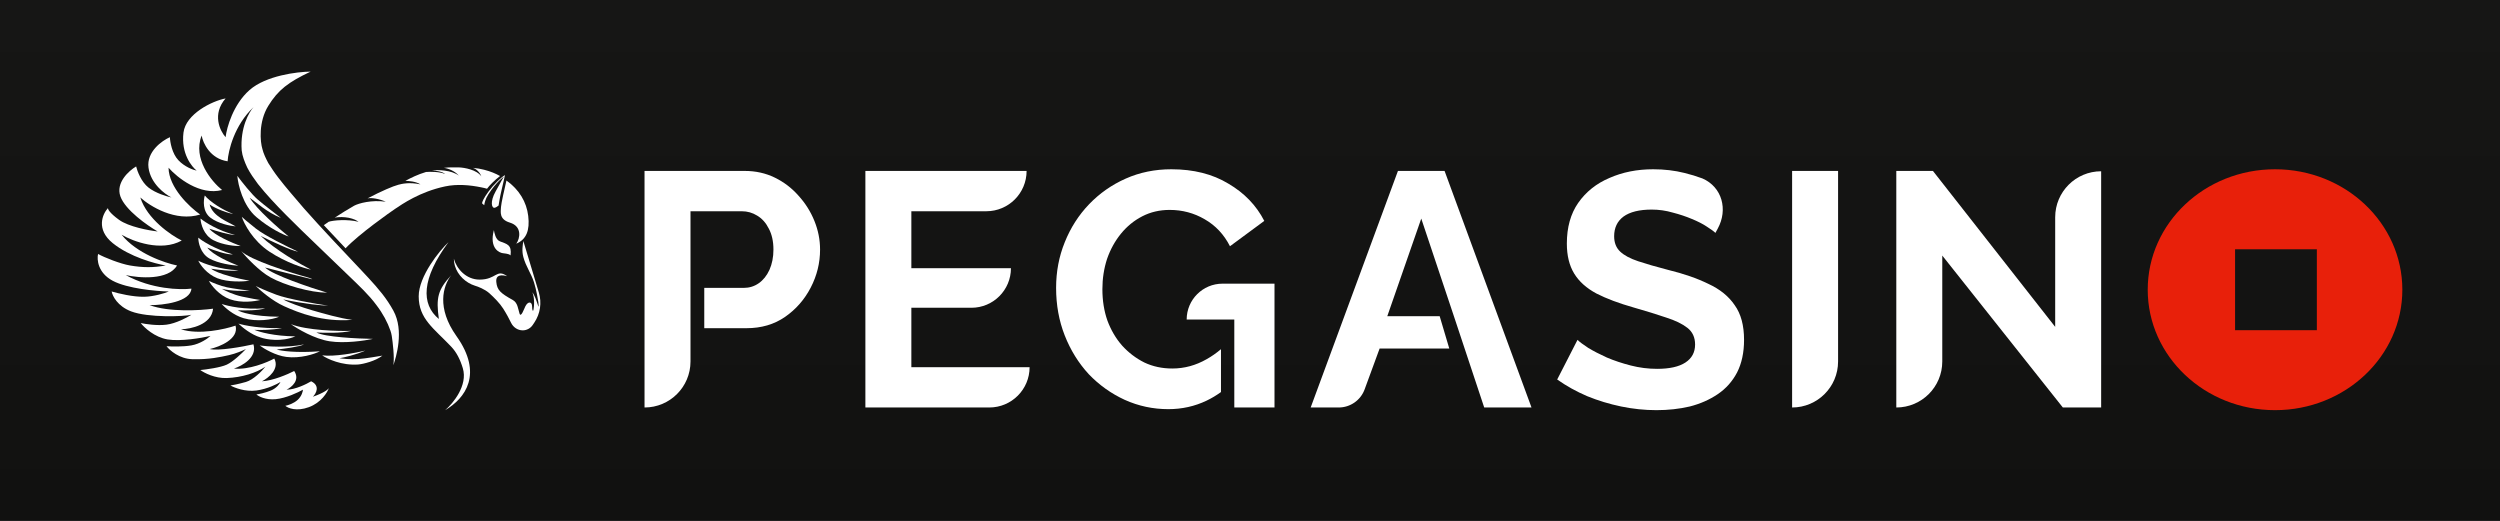 <svg width="384" height="80" viewBox="0 0 384 80" fill="none" xmlns="http://www.w3.org/2000/svg">
<rect x="0" y="0" width="384" height="80" fill="#333333" stroke="none"/>
<rect width="384" height="80" fill="url(#paint0_linear_67_2)"/>
<path d="M275.268 62.591V26.256H282.329V55.528C282.329 59.429 279.168 62.591 275.268 62.591Z" fill="white"/>
<path d="M298.333 39.255V55.528C298.333 59.429 295.171 62.591 291.272 62.591V26.256H296.9L315.677 50.206V33.37C315.677 29.469 318.838 26.307 322.737 26.307V62.591H316.853L298.333 39.255Z" fill="white"/>
<path d="M262.156 34.802C262.804 35.212 263.248 35.536 263.487 35.775L263.85 35.107C265.435 32.197 264.529 28.735 261.493 27.409C260.612 27.08 259.69 26.798 258.728 26.563C257.228 26.188 255.625 26 253.919 26C251.463 26 249.229 26.444 247.217 27.331C245.204 28.183 243.601 29.463 242.408 31.169C241.248 32.84 240.668 34.922 240.668 37.412C240.668 39.255 241.043 40.79 241.794 42.018C242.544 43.246 243.687 44.27 245.221 45.089C246.756 45.873 248.666 46.59 250.952 47.238C252.862 47.784 254.516 48.295 255.914 48.773C257.313 49.217 258.404 49.745 259.189 50.36C259.973 50.974 260.366 51.827 260.366 52.918C260.366 54.112 259.871 55.034 258.882 55.682C257.893 56.33 256.443 56.654 254.533 56.654C253.169 56.654 251.821 56.484 250.491 56.142C249.161 55.801 247.933 55.392 246.808 54.914C245.682 54.403 244.727 53.908 243.942 53.43C243.158 52.918 242.612 52.509 242.305 52.202L239.184 58.292C240.583 59.281 242.118 60.134 243.789 60.851C245.46 61.533 247.2 62.062 249.008 62.437C250.815 62.812 252.623 63 254.431 63C256.239 63 257.944 62.812 259.547 62.437C261.15 62.028 262.583 61.397 263.845 60.544C265.107 59.691 266.096 58.582 266.812 57.217C267.528 55.818 267.887 54.147 267.887 52.202C267.887 49.984 267.409 48.21 266.454 46.88C265.533 45.515 264.186 44.423 262.412 43.604C260.673 42.752 258.609 42.035 256.221 41.455C254.38 40.977 252.845 40.534 251.617 40.124C250.389 39.715 249.468 39.22 248.854 38.64C248.24 38.06 247.933 37.276 247.933 36.286C247.933 34.99 248.411 33.983 249.366 33.267C250.355 32.55 251.804 32.192 253.714 32.192C254.806 32.192 255.88 32.346 256.938 32.653C257.995 32.926 258.967 33.25 259.854 33.625C260.775 34.001 261.542 34.393 262.156 34.802Z" fill="white"/>
<path d="M158.147 56.398C158.147 59.818 155.375 62.591 151.956 62.591H132.923V26.256H157.686C157.686 29.676 154.915 32.448 151.496 32.448H139.984V41.199H155.281C155.281 44.553 152.563 47.272 149.21 47.272H139.984V56.398H158.147Z" fill="white"/>
<path d="M172.756 61.414C174.871 62.369 177.105 62.846 179.459 62.846C181.557 62.846 183.518 62.409 185.342 61.534C186.099 61.171 186.832 60.733 187.542 60.219V53.636C186.832 54.235 186.099 54.746 185.342 55.17C183.671 56.125 181.914 56.603 180.073 56.603C178.504 56.603 177.071 56.296 175.775 55.682C174.479 55.034 173.336 54.164 172.347 53.072C171.392 51.98 170.642 50.701 170.096 49.234C169.584 47.767 169.328 46.163 169.328 44.423C169.328 42.786 169.567 41.233 170.045 39.766C170.556 38.299 171.273 37.003 172.194 35.877C173.114 34.751 174.206 33.864 175.468 33.216C176.73 32.568 178.128 32.243 179.663 32.243C181.608 32.243 183.398 32.721 185.035 33.676C186.707 34.632 188.003 36.013 188.924 37.822L194.194 33.932C192.966 31.544 191.124 29.634 188.668 28.201C186.246 26.733 183.33 26 179.919 26C177.395 26 175.059 26.478 172.91 27.433C170.761 28.388 168.885 29.702 167.282 31.373C165.679 33.045 164.434 34.99 163.547 37.208C162.66 39.391 162.217 41.728 162.217 44.218C162.217 46.846 162.66 49.285 163.547 51.537C164.434 53.788 165.662 55.767 167.231 57.473C168.834 59.145 170.676 60.458 172.756 61.414Z" fill="white"/>
<path d="M195.763 62.591V43.57H187.781C184.739 43.57 182.273 46.037 182.273 49.08H189.589V62.591H195.763Z" fill="white"/>
<path d="M99 26.256V62.591C102.899 62.591 106.06 59.429 106.06 55.528V32.448H113.94C114.792 32.448 115.577 32.67 116.293 33.114C117.043 33.557 117.64 34.222 118.084 35.109C118.561 35.996 118.8 37.071 118.8 38.333C118.8 39.493 118.595 40.534 118.186 41.455C117.777 42.342 117.231 43.025 116.549 43.502C115.867 43.98 115.099 44.219 114.246 44.219H108.175V50.411H114.656C116.941 50.411 118.919 49.831 120.591 48.671C122.262 47.511 123.575 46.01 124.53 44.167C125.485 42.325 125.963 40.38 125.963 38.333C125.963 36.832 125.673 35.365 125.093 33.932C124.513 32.499 123.695 31.203 122.637 30.043C121.614 28.883 120.403 27.962 119.005 27.279C117.606 26.597 116.071 26.256 114.4 26.256H99Z" fill="white"/>
<path d="M221.887 26.256H214.724L201.319 62.591H205.624C207.402 62.591 208.992 61.481 209.605 59.811L211.91 53.532H222.609L221.134 48.569H213.087L218.305 33.574L223.319 48.569L227.975 62.591H235.24L221.887 26.256Z" fill="white"/>
<path fill-rule="evenodd" clip-rule="evenodd" d="M349.445 63C360.245 63 369 54.717 369 44.5C369 34.283 360.245 26 349.445 26C338.645 26 329.89 34.283 329.89 44.5C329.89 54.717 338.645 63 349.445 63ZM355.868 38.286H343.307V50.714H355.868V38.286Z" fill="#E8200A"/>
<path d="M78.503 49.584C78.212 48.985 77.805 48.213 77.296 47.411C76.766 46.577 75.903 45.706 75.149 45.025C74.443 44.409 73.397 44.011 72.963 43.889C71.548 43.45 70.301 42.283 69.872 40.828C69.769 40.479 69.713 40.113 69.713 39.737C70.114 41.252 71.579 42.948 73.665 42.948C76.272 42.948 76.232 41.232 77.897 42.423C77.235 42.241 76.112 42.059 76.232 43.312C76.353 44.563 76.869 45.026 78.76 46.078C79.522 46.502 79.558 47.407 79.799 48.158C80.019 48.844 80.485 47.471 80.686 47.067C81.107 46.219 81.729 46.32 81.729 47.067C81.729 47.665 81.873 47.956 81.949 47.532C82.158 46.369 81.956 45.13 81.729 44.886C82.09 45.189 82.407 46.233 82.631 46.886C82.765 47.273 82.772 47.067 82.692 46.421C82.572 45.774 82.421 44.668 82.03 43.392C81.608 42.019 80.777 40.952 80.385 39.475C80.133 38.527 80.283 37.681 80.385 37.018L82.768 44.934C83.24 46.501 82.984 48.197 82.07 49.552L81.819 49.925C81.474 50.436 80.899 50.742 80.285 50.742C79.522 50.742 78.837 50.273 78.503 49.584Z" fill="white"/>
<path d="M78.314 34.193C76.641 33.689 76.913 32.554 76.955 31.778C76.977 31.275 77.522 28.869 77.791 27.729C79.756 29.13 80.879 31.025 81.135 33.166C81.403 35.396 80.843 36.782 79.296 37.431C79.881 36.656 80.237 34.772 78.314 34.193Z" fill="white"/>
<path d="M72.649 25.786C73.82 25.872 74.99 26.217 75.722 26.515C76.102 26.67 76.464 26.844 76.809 27.036C75.993 27.649 75.157 28.508 74.806 28.99C74.535 28.908 74.246 28.839 73.945 28.781C72.155 28.415 70.212 28.241 68.364 28.633C64.485 29.454 61.759 31.367 60.672 32.093C60.003 32.539 55.126 35.96 53.078 38.14C53.078 38.14 52.039 37.017 51.409 36.363C50.779 35.71 49.74 34.587 49.74 34.587C49.982 34.412 50.226 34.24 50.472 34.07C51.148 33.83 53.381 33.634 55.07 34.07C53.9 33.204 52.011 33.294 51.412 33.434C52.413 32.774 53.425 32.157 54.401 31.595C55.12 31.216 57.062 30.68 59.251 30.982C58.268 30.541 57.042 30.334 56.45 30.471C58.607 29.342 60.384 28.586 61.174 28.382C61.689 28.25 62.825 27.942 64.581 28.32C63.849 27.858 62.846 27.799 62.261 27.78C63.15 27.299 64.164 26.802 65.438 26.416C66.065 26.366 67.528 26.358 68.364 26.726C68.013 26.358 66.88 26.201 66.358 26.169C67.256 26.076 69.338 26.106 70.475 26.978C69.873 26.257 68.796 25.848 68.176 25.786C68.962 25.678 69.514 25.718 70.475 25.711C71.332 25.742 73.226 26.064 73.945 27.104C73.611 26.248 72.942 25.869 72.649 25.786Z" fill="white"/>
<path d="M77.061 29.106C76.777 30.248 76.582 31.572 76.582 31.572C76.319 31.759 76.258 31.828 76.013 31.903C75.516 32.054 75.232 30.992 76.12 29.414C76.845 28.125 77.027 27.772 77.15 27.547C77.239 27.383 77.399 27.129 77.399 27.129C77.399 27.129 76.965 27.453 76.67 27.764C76.155 28.308 75.658 28.834 75.001 29.867C74.529 30.61 74.415 31.233 74.379 31.518C74.294 31.449 74.086 31.289 74.042 31.227C74.066 31.004 74.269 30.459 75.037 29.414C75.804 28.37 76.984 27.226 77.558 26.894C77.558 26.894 77.346 27.963 77.061 29.106Z" fill="white"/>
<path d="M76.781 37.067C76.11 36.808 75.932 35.726 75.863 35.339C75.106 38.201 76.757 38.834 77.228 38.888C78.061 38.983 78.269 39.073 78.421 39.231C78.632 37.597 77.899 37.497 76.781 37.067Z" fill="white"/>
<path d="M39.512 30.584C40.657 31.583 42.301 32.797 43.154 33.477C40.99 32.603 39.471 31.153 38.347 30.376C39.446 32.157 42.8 35.086 44.34 36.327C43.542 36.064 41.431 35.096 39.367 33.331C37.303 31.566 36.565 28.378 36.453 27.005C37.112 27.914 38.682 29.859 39.512 30.584Z" fill="white"/>
<path d="M39.306 35.111C40.693 36.206 44.205 37.933 45.787 38.659C44.747 38.51 41.515 36.978 40.029 36.231C42.269 38.373 46.122 40.583 47.769 41.419C46.709 41.205 43.95 40.353 41.391 38.659C38.832 36.966 37.49 34.385 37.139 33.305C37.284 33.451 37.919 34.015 39.306 35.111Z" fill="white"/>
<path d="M37.053 38.571C38.44 39.936 44.438 41.831 47.264 42.608L47.274 42.611C47.481 42.667 47.803 42.756 47.965 42.899C47.965 42.899 47.882 42.865 47.367 42.753C46.851 42.642 42.465 41.547 40.704 41.089C41.942 42.254 47.587 44.154 50.254 44.959C47.656 44.938 43.736 43.815 41.55 42.608C39.801 41.642 37.824 39.514 37.053 38.571Z" fill="white"/>
<path d="M42.426 45.261C44.197 45.93 48.486 46.668 50.41 46.954C49.513 46.933 46.877 46.712 43.502 45.993C44.267 46.452 46.281 47.18 47.969 47.665C49.657 48.15 52.292 48.919 54.112 49.128C49.562 49.504 45.921 48.062 43.646 47.038C41.826 46.218 39.978 44.62 39.282 43.923C39.592 44.091 40.656 44.592 42.426 45.261Z" fill="white"/>
<path d="M44.683 49.793C47.203 50.762 51.91 50.881 53.948 50.82C52.465 51.198 49.761 51.142 48.595 51.066C49.863 51.773 54.916 52.018 57.283 52.052C56.034 52.326 52.956 52.783 50.633 52.422C48.31 52.06 45.698 50.519 44.683 49.793Z" fill="white"/>
<path d="M49.483 54.583C51.372 54.818 54.661 54.206 56.111 53.85C54.661 54.499 52.755 54.932 52.134 55.023C52.59 55.093 53.807 55.232 55.033 55.148C56.26 55.065 58.044 54.723 58.741 54.625C57.68 55.463 55.8 55.916 55.033 55.986C52.482 56.171 50.27 55.127 49.483 54.583Z" fill="white"/>
<path d="M35.806 32.844C34.28 32.319 32.175 30.937 31.456 30.026C31.238 30.767 31.099 32.484 32.298 33.417C33.496 34.349 35.396 34.71 36.196 34.773C34.999 34.053 32.688 33.268 32.195 31.403C33.118 32.081 35.297 32.844 35.806 32.844Z" fill="white"/>
<path d="M36.104 36.089C33.569 35.465 31.509 34.146 30.796 33.565C30.83 34.352 31.273 36.118 32.771 36.89C34.269 37.661 36.193 37.813 36.968 37.793C35.672 37.316 32.894 36.114 32.154 35.125C33.093 35.446 35.199 36.089 36.104 36.089Z" fill="white"/>
<path d="M35.779 39.077C32.955 38.239 31.052 37.01 30.453 36.5C30.453 37.247 30.796 38.934 32.166 39.705C33.537 40.476 35.71 40.767 36.625 40.816C35.38 40.355 32.662 39.152 31.836 38.029C32.765 38.413 34.87 39.16 35.779 39.077Z" fill="white"/>
<path d="M36.638 41.521C33.616 41.373 31.256 40.471 30.453 40.039C30.751 40.67 31.752 42.093 33.379 42.735C35.006 43.377 37.364 43.264 38.339 43.126C36.783 42.845 33.421 42.081 32.425 41.274C33.442 41.439 35.708 41.718 36.638 41.521Z" fill="white"/>
<path d="M34.889 44.137C33.832 43.922 32.577 43.387 32.082 43.146C32.46 43.834 33.642 45.363 35.343 45.973C37.045 46.584 39.135 46.297 39.968 46.077C39.624 46.028 38.589 45.858 37.202 45.561C35.814 45.264 34.545 44.639 34.084 44.364C35.488 44.727 37.532 44.708 38.378 44.653C37.656 44.57 35.946 44.352 34.889 44.137Z" fill="white"/>
<path d="M40.733 47.347C37.61 47.612 34.979 47.016 34.053 46.685C34.513 47.223 35.832 48.416 37.435 48.88C39.438 49.459 41.776 49.128 42.883 48.652C38.892 48.602 36.989 47.968 36.537 47.658C37.546 47.706 39.797 47.712 40.733 47.347Z" fill="white"/>
<path d="M43.312 50.38C40.122 50.511 37.525 49.985 36.625 49.706C37.165 50.244 38.598 51.421 40.01 51.83C40.91 52.15 43.242 52.565 45.368 51.666C42.112 51.634 39.816 50.986 39.076 50.666C39.899 50.707 41.9 50.707 43.312 50.38Z" fill="white"/>
<path d="M46.701 52.901C44.182 53.431 41.106 53.232 39.882 53.066C40.55 53.563 42.305 54.61 43.99 54.825C46.096 55.094 48.264 54.411 49.14 53.956C45.454 54.237 43.17 53.894 42.489 53.687C43.594 53.577 45.983 53.265 46.701 52.901Z" fill="white"/>
<path d="M70.113 51.626C67.039 47.303 68.025 43.93 69.315 42.267C67.249 44.516 66.956 45.717 67.409 48.995C64.639 46.724 64.743 42.78 68.892 37.191C67.509 38.482 64.313 42.437 64.313 45.508C64.313 48.981 66.607 50.401 69.315 53.257C70.113 54.098 70.686 55.211 71.092 56.571C71.875 59.194 69.605 61.95 68.373 63C71.509 61.168 74.227 57.41 70.113 51.626Z" fill="white"/>
<path d="M37.987 25.761C37.579 24.884 37.219 23.982 37.124 23.096C36.872 19.638 38.235 17.226 38.949 16.452C35.99 19.232 35.057 23.159 34.961 24.775C32.266 24.375 31.179 21.973 30.973 20.821C29.567 24.35 32.481 27.868 34.113 29.186C30.725 30.085 27.219 27.277 25.889 25.761C25.922 28.814 29.14 31.827 30.745 32.952C26.976 34.117 23.045 31.69 21.55 30.33C22.591 33.626 26.227 36.115 27.914 36.947C24.741 38.712 20.434 37.086 18.678 36.052C20.959 38.916 25.304 40.394 27.191 40.776C25.852 43.073 21.385 42.718 19.319 42.253C23.269 44.434 27.687 44.549 29.402 44.334C29.253 46.381 25.056 46.879 22.976 46.872C26.001 47.971 30.738 47.691 32.729 47.413C32.498 49.86 29.34 50.541 27.79 50.576C30.567 51.475 34.54 50.576 36.18 50.014C36.725 52.062 33.762 53.267 32.212 53.614C33.584 53.93 37.261 53.26 38.928 52.886C39.539 54.9 37.185 56.208 35.932 56.61C38.196 56.843 41.008 55.681 42.131 55.071C42.974 56.685 41.215 58.074 40.23 58.566C41.916 58.483 44.238 57.477 45.189 56.985C46.131 58.383 44.796 59.482 44.011 59.856C45.334 59.856 47.083 58.996 47.792 58.566C49.214 59.249 48.564 60.432 48.061 60.938C49.83 60.322 50.437 59.78 50.52 59.586C50.286 60.279 49.342 61.842 47.441 62.541C45.54 63.24 44.238 62.693 43.825 62.333C44.204 62.263 45.114 61.983 45.726 61.417C46.338 60.851 46.518 60.141 46.532 59.856C45.795 60.279 43.928 61.163 42.358 61.313C40.788 61.463 39.72 60.89 39.383 60.585C39.761 60.536 40.738 60.347 41.614 59.981C42.49 59.615 42.957 58.955 43.081 58.67C42.551 59.01 41.069 59.748 39.383 59.981C37.696 60.214 36.021 59.565 35.395 59.211C35.698 59.17 36.597 59.003 37.771 58.67C38.944 58.337 40.257 56.964 40.767 56.319C39.383 57.276 37.11 57.984 34.837 58.067C33.018 58.134 31.365 57.276 30.766 56.839C31.716 56.749 33.861 56.456 34.837 56.007C35.812 55.558 37.199 54.224 37.771 53.614C37.344 53.829 36.225 54.317 35.167 54.55C33.845 54.842 32.13 55.237 29.588 55.175C27.555 55.125 26.069 53.822 25.579 53.177C26.296 53.233 28.063 53.285 29.402 53.052C30.741 52.819 31.916 51.984 32.336 51.596C30.973 51.915 27.745 52.47 25.745 52.137C23.744 51.804 22.156 50.32 21.612 49.619C22.335 49.779 24.141 50.052 25.579 49.869C27.018 49.686 28.727 48.78 29.402 48.35C28.307 48.62 22.769 48.828 20.145 47.83C18.046 47.031 17.273 45.458 17.149 44.771C18.216 45.083 20.434 45.622 22.17 45.582C23.625 45.549 25.283 45.055 25.931 44.771C24.009 44.729 19.595 44.342 17.314 43.127C15.033 41.912 14.862 39.874 15.062 39.007C16.067 39.569 18.493 40.522 19.959 40.776C21.881 41.109 23.575 41.13 25.456 40.776C23.83 40.512 19.926 39.457 17.314 37.343C14.702 35.228 15.744 32.869 16.591 31.953C16.543 32.113 16.814 32.698 18.285 33.764C19.756 34.829 22.852 35.401 24.216 35.553C22.618 34.631 19.236 32.261 18.492 30.164C17.748 28.067 19.794 26.224 20.91 25.565C21.082 26.287 21.703 27.946 22.811 28.811C23.918 29.677 25.628 30.185 26.344 30.33C25.304 29.824 23.141 28.201 22.811 25.761C22.48 23.321 24.863 21.617 26.096 21.071C26.124 21.82 26.422 23.576 27.398 24.608C28.373 25.64 29.678 26.106 30.208 26.21C29.464 25.621 27.783 23.606 28.183 20.363C28.534 17.513 32.564 15.508 34.651 15.12C32.551 17.534 33.776 20.093 34.651 21.071C34.83 19.58 35.816 16.044 38.329 13.83C40.841 11.616 45.63 11.021 47.71 11C44.282 12.616 42.717 13.816 41.207 16.262C39.697 18.708 39.953 21.772 40.311 22.913C40.478 23.605 40.822 24.308 41.207 25.041C41.679 25.779 42.152 26.517 42.753 27.291C43.914 28.809 45.293 30.368 46.663 31.983C48.081 33.573 49.54 35.193 51.046 36.788C52.553 38.383 54.06 39.978 55.526 41.542C56.993 43.106 58.499 44.701 59.597 46.357C59.897 46.809 60.173 47.262 60.422 47.716C62.116 50.797 60.822 54.921 60.422 56.097C60.607 54.865 60.329 52.619 60.175 51.602C60.131 51.311 60.055 51.036 59.973 50.797C59.528 49.505 58.811 48.159 57.83 46.878C56.677 45.304 55.146 43.879 53.543 42.335C51.98 40.822 50.337 39.248 48.734 37.704C47.091 36.13 45.488 34.586 43.933 33.017C42.378 31.447 40.911 29.883 39.629 28.273L38.74 27.027C38.444 26.612 38.236 26.202 37.987 25.761Z" fill="white"/>
<defs>
<linearGradient id="paint0_linear_67_2" x1="192" y1="0" x2="192" y2="80" gradientUnits="userSpaceOnUse">
<stop stop-color="#161615"/>
<stop offset="1" stop-color="#111110"/>
</linearGradient>
</defs>
</svg>
